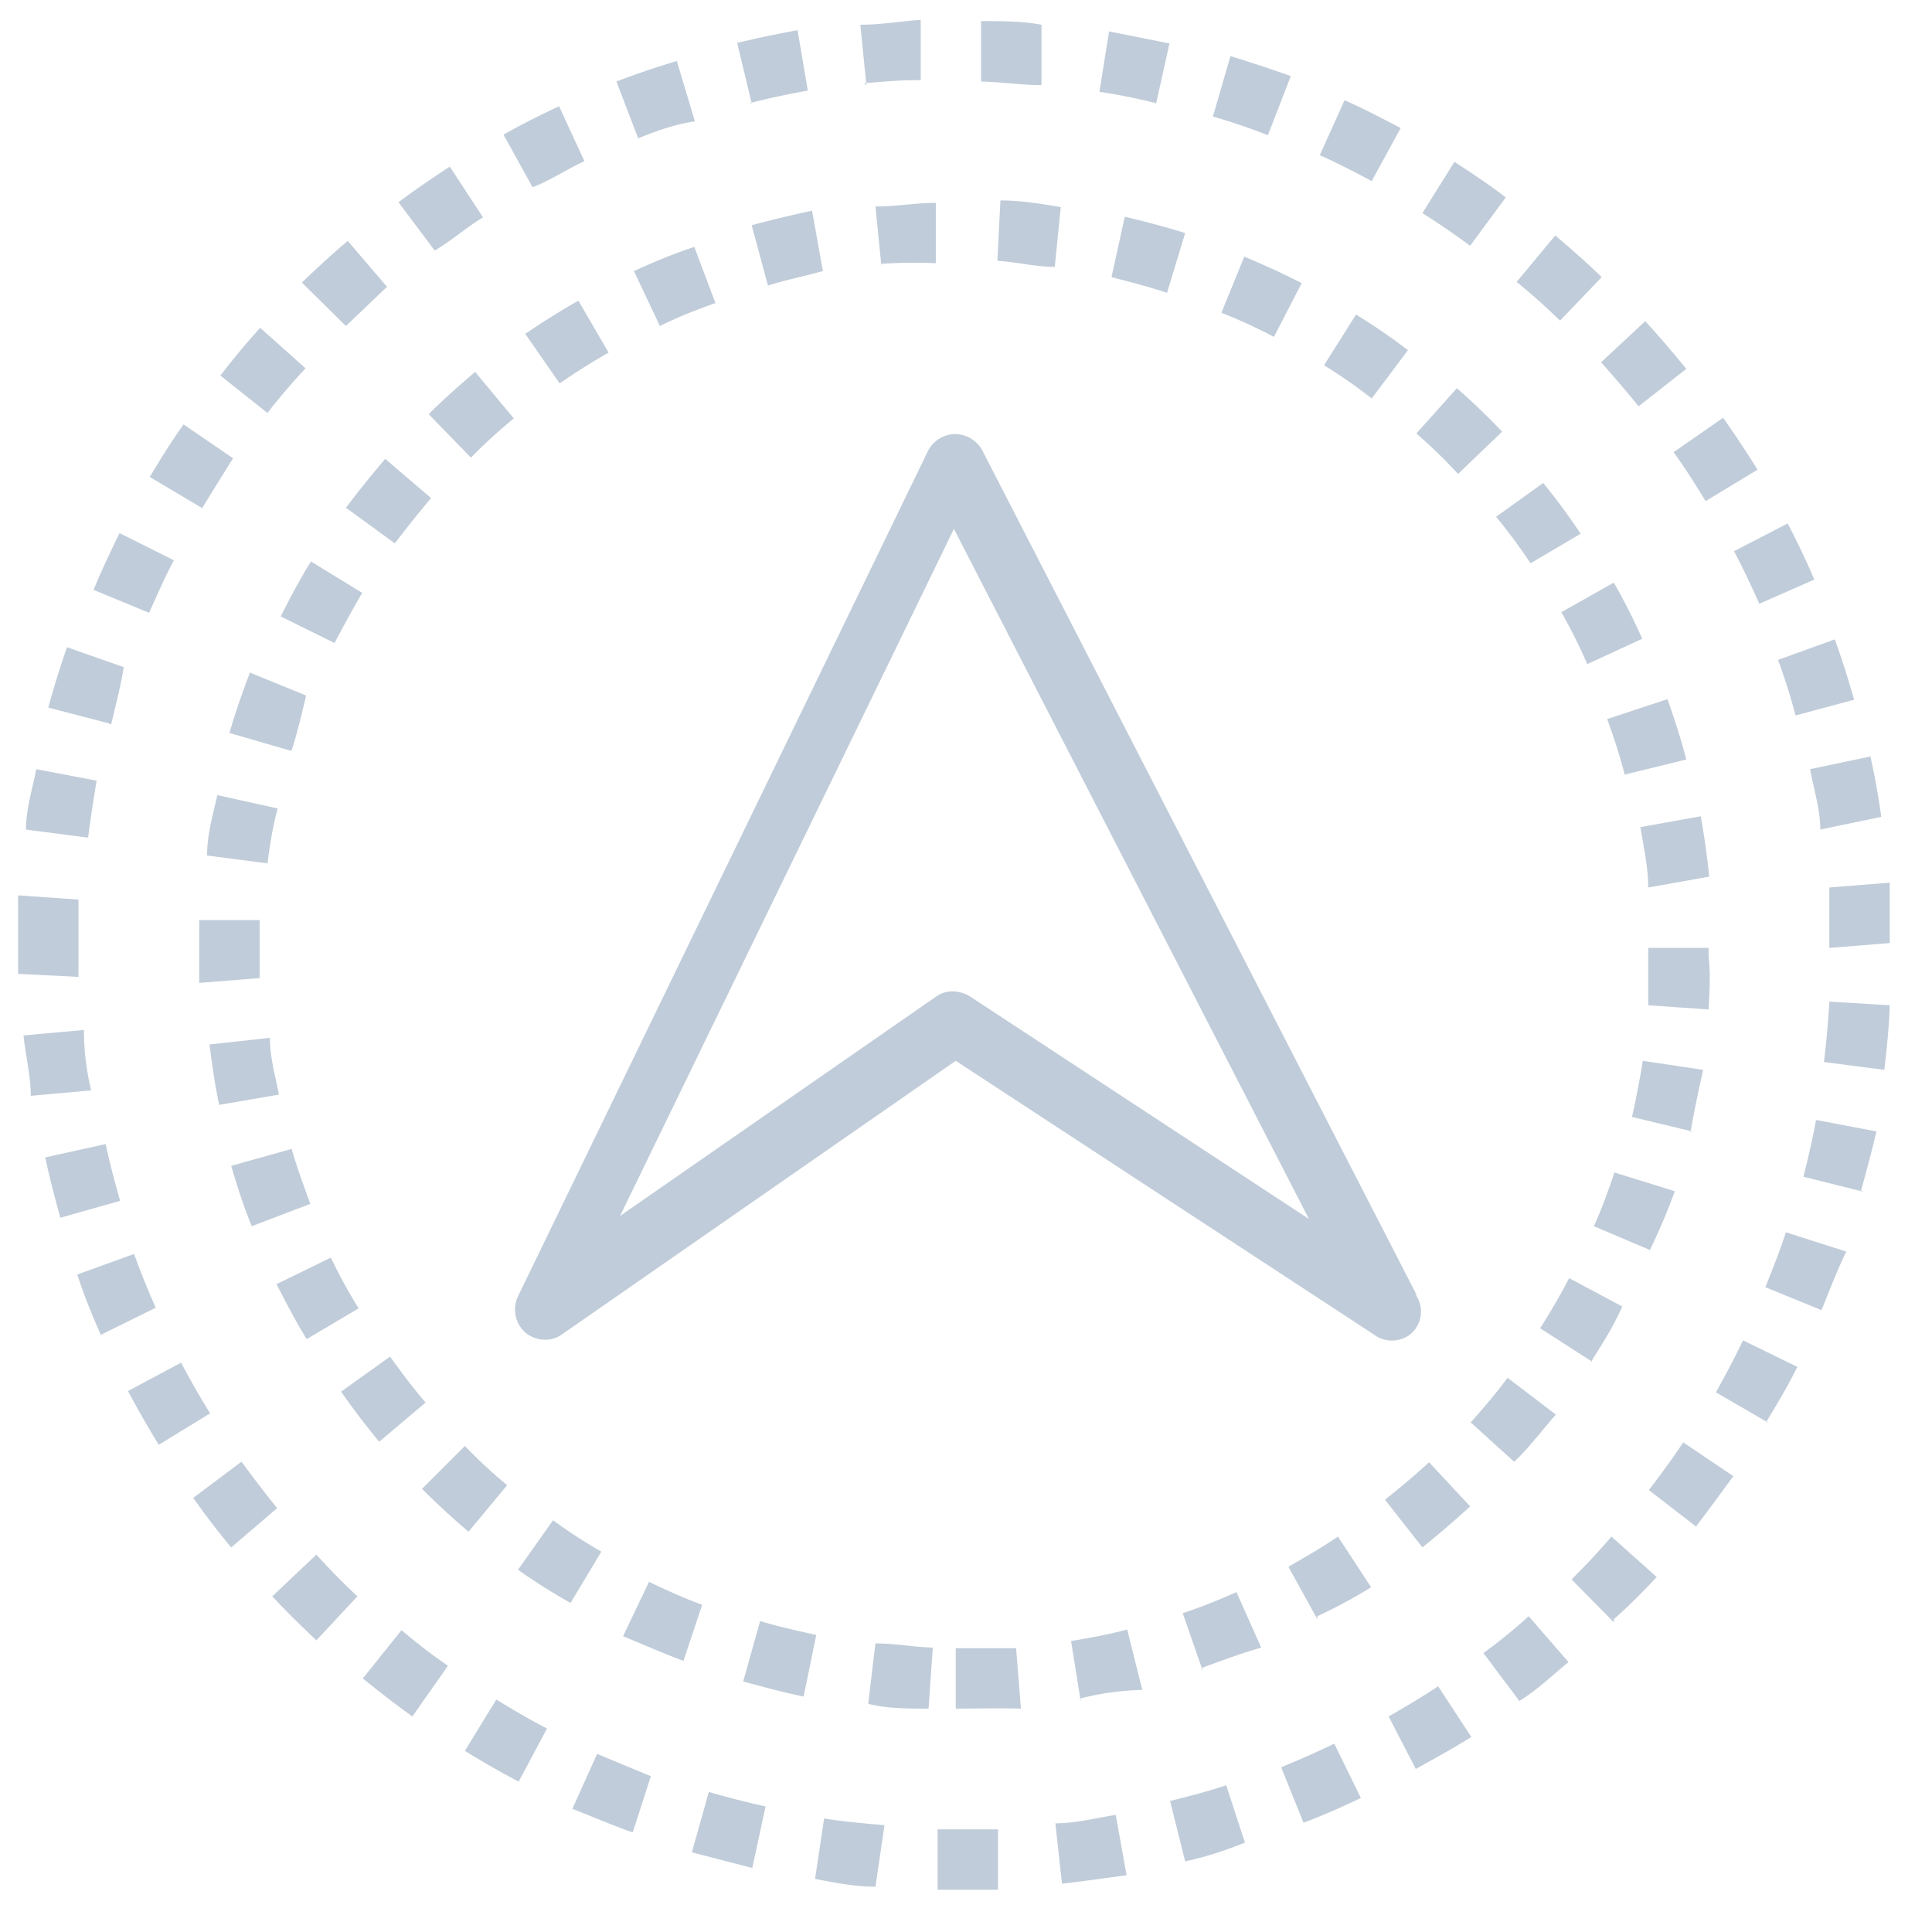 <svg xmlns="http://www.w3.org/2000/svg" width="32" height="32" fill="none" viewBox="0 0 32 32">
  <g clip-path="url(#a)">
    <path fill="#C0CCD9" d="M15.83 31.3h-.3v-1h1v1h-.7Zm-1.33-.05c-.34 0-.69-.07-1-.13l.15-1c.32.05.63.08 1 .11l-.15 1.02Zm3.09-.05-.11-1c.32 0 .64-.08 1-.14l.18 1c-.38.05-.72.1-1.07.14Zm-5.13-.26-1-.26.28-1c.31.09.62.17.94.24l-.22 1.02Zm7.17-.11-.25-1c.32-.08.63-.16.93-.26l.31.95c-.33.13-.62.23-.99.31Zm-9.15-.48c-.32-.11-.64-.25-1-.39l.41-.91.89.37-.3.93Zm11.11-.16-.37-.92c.3-.12.59-.25.88-.39l.44.9c-.31.15-.63.29-.95.41Zm-13-.68c-.3-.16-.6-.33-.89-.51l.52-.85c.28.17.55.33.84.48l-.47.88Zm14.86-.21-.45-.87c.28-.16.55-.32.82-.5l.55.84c-.37.23-.62.36-.92.53Zm-16.62-.87c-.28-.2-.55-.41-.82-.63l.64-.8c.246.21.503.408.77.59l-.59.84Zm9-.13v-1h1l.08 1c-.39-.01-.73 0-1.08 0Zm-.45 0c-.35 0-.69 0-1-.08l.12-1c.32 0 .63.06.95.07l-.07 1.01Zm9.79-.12-.6-.8c.261-.19.511-.393.75-.61l.66.76c-.26.21-.53.47-.81.64v.01Zm-7.27 0-.16-1c.31-.05.63-.11.93-.19l.25 1a4.576 4.576 0 0 0-1.02.14v.05Zm-4.59-.08c-.34-.07-.67-.16-1-.25l.28-1c.3.09.61.16.93.23l-.21 1.02Zm6.61-.43-.33-.95c.3-.1.6-.22.89-.35l.41.92c-.32.09-.64.21-.97.33v.05Zm-8.6-.16c-.32-.12-.64-.26-1-.41l.43-.9c.29.14.58.27.88.38l-.31.93Zm-6.08-.34c-.25-.24-.5-.48-.73-.73l.73-.69c.22.24.44.47.68.69l-.68.73Zm21.49-.3-.7-.71c.23-.23.45-.46.66-.71l.75.67a10.02 10.02 0 0 1-.71.7v.05Zm-4.91-.05-.48-.87c.28-.16.56-.32.82-.5l.55.84a8.703 8.703 0 0 1-.89.48v.05Zm-12.37-.27c-.3-.168-.59-.352-.87-.55l.58-.82c.257.188.524.362.8.52l-.51.85Zm14.11-.92-.62-.79c.25-.2.49-.4.73-.62l.68.73c-.26.24-.52.46-.79.68Zm-19.73 0c-.22-.26-.43-.54-.63-.82l.8-.6c.19.26.39.52.59.77l-.76.65Zm3.93-.26c-.27-.23-.52-.46-.77-.71l.71-.71c.221.23.455.447.7.65l-.64.77Zm20.34-.08-.79-.61c.2-.26.39-.52.57-.79l.83.56c-.2.27-.4.55-.61.82v.02Zm-3-1.06-.74-.67c.21-.24.42-.48.61-.74l.8.61c-.23.26-.46.57-.69.78l.02.02Zm-22.47-.3c-.18-.29-.35-.59-.51-.89l.88-.47c.147.28.307.56.48.84l-.85.52Zm3.65-.05c-.22-.27-.43-.54-.63-.83l.81-.58c.19.26.38.52.59.76l-.77.65Zm23-.32-.86-.5c.16-.28.31-.57.45-.86l.9.44c-.18.36-.34.62-.52.92h.03Zm-2.9-1-.87-.56c.17-.27.33-.54.48-.83l.88.47c-.16.36-.34.63-.52.92h.03Zm-21.3-.38c-.18-.29-.34-.6-.5-.91l.9-.44c.137.288.291.569.46.84l-.86.51Zm-3.41-.07c-.14-.32-.27-.63-.39-1l.94-.34c.11.3.23.6.36.89l-.91.45Zm28.5-.41-.93-.38c.12-.3.24-.6.34-.91l1 .32c-.16.33-.28.65-.41.97Zm-2.85-1-.92-.39c.13-.29.24-.59.34-.89l1 .31a10.13 10.13 0 0 1-.42.99v-.02Zm-23.15-.39c-.13-.32-.24-.65-.34-1l1-.28c.09.31.2.61.31.91l-.97.37ZM1 20.17c-.09-.33-.18-.66-.25-1l1-.22c.07.32.15.63.24.94l-.99.28Zm29.87-.43-1-.25c.08-.31.15-.62.21-.94l1 .19c-.08.34-.17.67-.26 1h.05Zm-2.84-1-1-.24c.07-.3.13-.62.18-.93l1 .15c-.08.35-.15.69-.21 1.03l.03-.01Zm-24.4-.44c-.07-.33-.12-.68-.16-1l1-.11c0 .32.09.63.15.94l-.99.17Zm-3.12-.15c0-.33-.09-.68-.12-1l1-.09c0 .333.04.667.12 1l-1 .09Zm30.7-.43-1-.13c.04-.32.07-.653.09-1l1 .06c-.01.35-.05.73-.09 1.07Zm-2.91-1-1-.07v-.95h1v.15c.03.25.02.55 0 .84v.03Zm-25-.44v-1.04h1v.96l-1 .08Zm-3-.15v-1.3l1 .07v1.28l-1-.05Zm30-.43v-1l1-.08v1l-1 .08Zm-3-1c0-.32-.07-.64-.13-1l1-.18c.06.34.11.69.14 1l-1.01.18Zm-22.87-.4-1-.13c0-.35.1-.69.17-1l1 .22c-.08.28-.13.61-.17.91Zm-3-.43-1-.13c0-.34.11-.68.17-1l1 .19c-.05.31-.1.62-.14.94h-.03Zm28.72-.13c0-.32-.1-.64-.17-1l1-.21c.073.327.133.66.18 1l-1.01.21Zm-3.24-.91c-.08-.31-.18-.62-.29-.92l1-.33c.11.32.22.65.31 1l-1.02.25Zm-22.11-.4-1-.29c.1-.34.21-.66.34-1l.93.38c-.07.3-.14.6-.24.91H4.8Zm-3-.45-1-.26c.09-.33.19-.66.31-1l.94.33c-.05.31-.13.62-.21.95l-.04-.02Zm27.94-.13c-.08-.31-.18-.62-.29-.92l.94-.34c.12.33.22.65.32 1l-.97.26ZM26.29 11a8.61 8.61 0 0 0-.43-.86l.87-.49c.172.302.33.612.47.93l-.91.42Zm-20.75-.35-.89-.44c.16-.32.32-.62.5-.91l.85.52c-.16.27-.31.55-.46.83Zm-3.07-.5-.92-.38c.13-.32.28-.63.43-.94l.9.45c-.15.28-.28.58-.41.87ZM29.14 10c-.13-.29-.27-.59-.42-.87l.89-.46c.16.31.31.62.44.93l-.91.4Zm-3.79-.67a9.007 9.007 0 0 0-.57-.77l.78-.56c.221.27.428.55.62.84l-.83.49ZM6.54 9l-.81-.59c.21-.28.43-.55.65-.81l.76.65a18.44 18.44 0 0 0-.6.75Zm-3.2-.59-.86-.51c.18-.3.36-.59.56-.87l.82.56c-.18.29-.35.56-.52.84v-.02Zm24.91-.11c-.17-.28-.34-.55-.53-.81l.82-.57c.2.28.39.57.57.86l-.86.52Zm-4.1-.45a8.7 8.7 0 0 0-.69-.67l.67-.75c.26.227.51.467.75.72l-.73.7ZM7.8 7.58l-.7-.72c.24-.24.5-.47.77-.7l.64.77c-.248.204-.485.42-.71.65Zm-3.37-.74-.78-.62c.21-.27.43-.54.66-.79l.75.67c-.22.24-.43.48-.63.74Zm22.71-.11c-.2-.25-.41-.49-.62-.73l.73-.68c.24.26.46.52.68.79l-.79.62Zm-4.42-.13a8.57 8.57 0 0 0-.79-.55l.53-.84c.297.182.584.379.86.59l-.6.8ZM9.27 6.35l-.57-.82c.28-.19.58-.38.88-.55l.5.86c-.28.16-.55.33-.81.51Zm11.83-.77a8.586 8.586 0 0 0-.87-.4l.38-.93c.33.14.64.28.95.44l-.46.89ZM5.73 5.4 5 4.68c.25-.24.5-.47.76-.69l.65.76-.68.65Zm5.2 0-.43-.91c.31-.14.63-.28 1-.4l.35.93c-.34.12-.64.24-.92.38Zm14.91-.09c-.23-.22-.47-.44-.72-.64l.64-.77c.26.22.52.45.77.69l-.69.72Zm-6.51-.46c-.3-.1-.61-.18-.92-.26l.22-1c.34.08.68.17 1 .27l-.3.99Zm-6.61-.12-.27-1c.34-.09.67-.17 1-.24l.18 1c-.29.08-.63.15-.91.24Zm4.75-.31c-.32 0-.63-.08-.95-.1l.05-1c.35 0 .7.06 1 .11l-.1.99Zm-2.87 0-.1-1c.34 0 .68-.06 1-.06v1c-.3-.014-.6-.011-.9.01v.05Zm-7.4-.27-.6-.8c.28-.21.56-.4.85-.59L8 3.6c-.28.17-.54.4-.8.55Zm17.15-.08c-.26-.19-.52-.37-.79-.54l.53-.85c.29.19.58.38.85.59l-.59.8ZM8.82 3.1l-.48-.87c.3-.17.6-.32.92-.47l.42.91c-.29.13-.58.33-.86.43Zm13.9-.1c-.28-.15-.57-.3-.86-.43l.41-.91c.32.14.62.3.93.46l-.48.88Zm-12.15-.71-.36-.94c.31-.12.64-.23 1-.34l.3 1c-.34.05-.64.16-.94.28ZM21 2.24c-.3-.12-.6-.22-.91-.31l.29-1c.33.1.66.21 1 .33l-.38.98Zm-8.55-.53-.24-1c.34-.08.67-.15 1-.21l.17 1c-.38.07-.66.13-.97.21h.04Zm6.7 0c-.31-.08-.62-.14-.94-.19l.16-1 1 .2-.22.99Zm-4.8-.3-.1-1c.34 0 .68-.06 1-.08v1c-.25-.01-.62.02-.94.05l.04.03Zm2.9 0c-.32 0-.64-.05-1-.06v-1c.35 0 .69 0 1 .06v1Zm6.22 20.05-7.2-14a.52.52 0 0 0-.45-.27.51.51 0 0 0-.45.28l-6.79 14a.51.51 0 0 0 .12.6.52.52 0 0 0 .33.12c.1 0 .199-.03.28-.09l6.52-4.53 6.92 4.53a.5.5 0 0 0 .61 0 .49.49 0 0 0 .07-.68l.04.04Zm-7.41-4.96a.57.57 0 0 0-.28-.08.47.47 0 0 0-.28.09l-5.23 3.63L15.8 8.76l5.88 11.43-5.62-3.69Z"/>
  </g>
</svg>